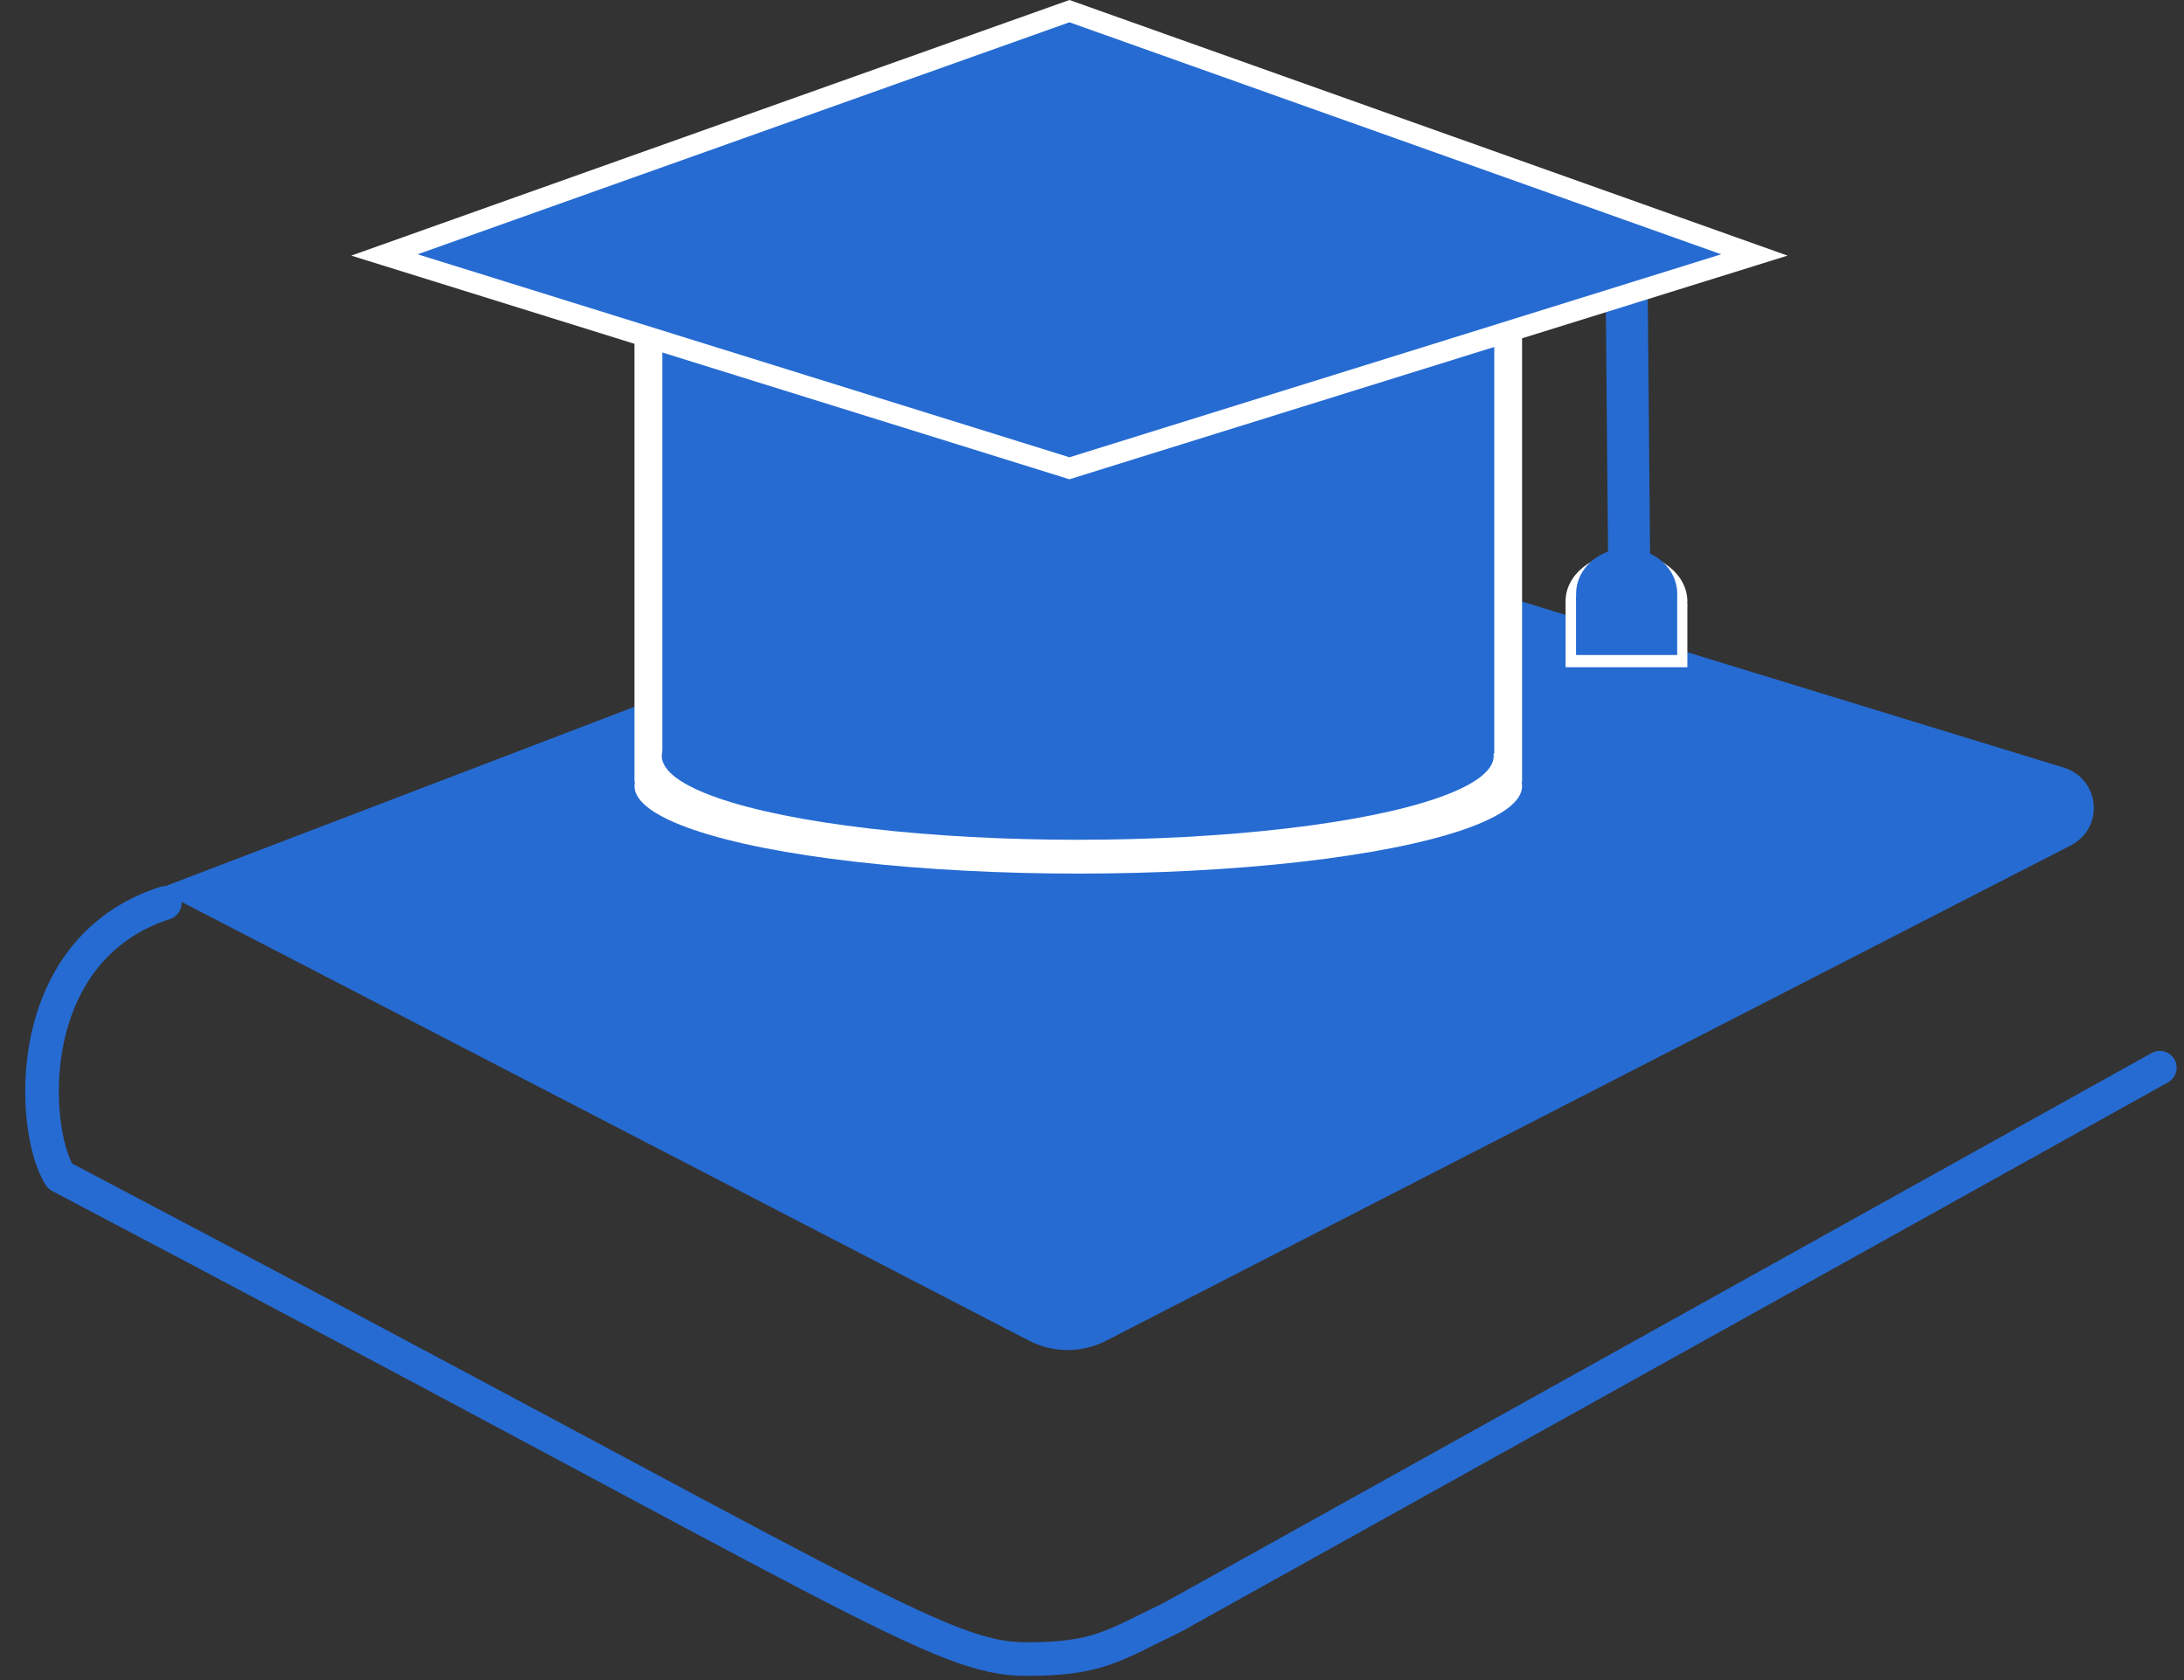 <svg width="52" height="40" viewBox="0 0 52 40" fill="none" xmlns="http://www.w3.org/2000/svg">
<rect x="0" y="0" width="52" height="40" fill="#333333" stroke="none"/>
<g id="&#208;&#155;&#208;&#190;&#208;&#179;&#208;&#190;&#209;&#130;&#208;&#184;&#208;&#191;">
<g id="book">
<path id="Vector 1" d="M51.425 25.42L27.925 38.5C26.48 39.197 26.144 39.5 24.425 39.5C22.408 39.5 20.425 38 1.425 28C0.726 26.88 0.496 22.611 3.924 21.5" stroke="#266BD2" stroke-width="0.8" stroke-linecap="round" stroke-linejoin="round"/>
<path id="Rectangle 5821" d="M4.963 21.241L28.165 12.37L49 18.757C49.429 18.888 49.481 19.474 49.082 19.68L26.105 31.477C25.674 31.699 25.161 31.698 24.73 31.475L4.963 21.241Z" fill="#266BD2" stroke="#266BD2"/>
</g>
<g id="hat">
<g id="Group 32">
<path id="Rectangle 5820" d="M15.107 6.6H36.24V18.62H15.107V6.6Z" fill="white"/>
<ellipse id="Ellipse 2" cx="25.674" cy="18.719" rx="10.566" ry="2.08" fill="white"/>
</g>
<g id="Group 31">
<path id="Rectangle 5820_2" d="M15.771 6.402H35.578V17.94H15.771V6.402Z" fill="#266BD2"/>
<ellipse id="Ellipse 2_2" cx="25.661" cy="17.997" rx="9.904" ry="1.997" fill="#266BD2"/>
</g>
<g id="Group 36">
<line id="Line 3" y1="-0.5" x2="6.847" y2="-0.5" transform="matrix(0.009 1 -1 0.01 38.226 6.402)" stroke="#266BD2"/>
<g id="Group 34">
<rect id="Rectangle 5823" x="37.275" y="14.387" width="2.9" height="1.499" fill="white"/>
<ellipse id="Ellipse 4" cx="38.725" cy="14.319" rx="1.45" ry="1.158" fill="white"/>
</g>
<g id="Group 33">
<rect id="Rectangle 5823_2" x="37.525" y="14.2" width="2.408" height="1.395" fill="#266BD2"/>
<ellipse id="Ellipse 4_2" cx="38.73" cy="14.136" rx="1.204" ry="1.078" fill="#266BD2"/>
</g>
</g>
<path id="Polygon 1" d="M9.154 6.07L25.463 0.265L41.771 6.07L25.463 11.149L9.154 6.07Z" fill="#266BD2" stroke="white" stroke-width="0.5"/>
</g>
</g>
</svg>
